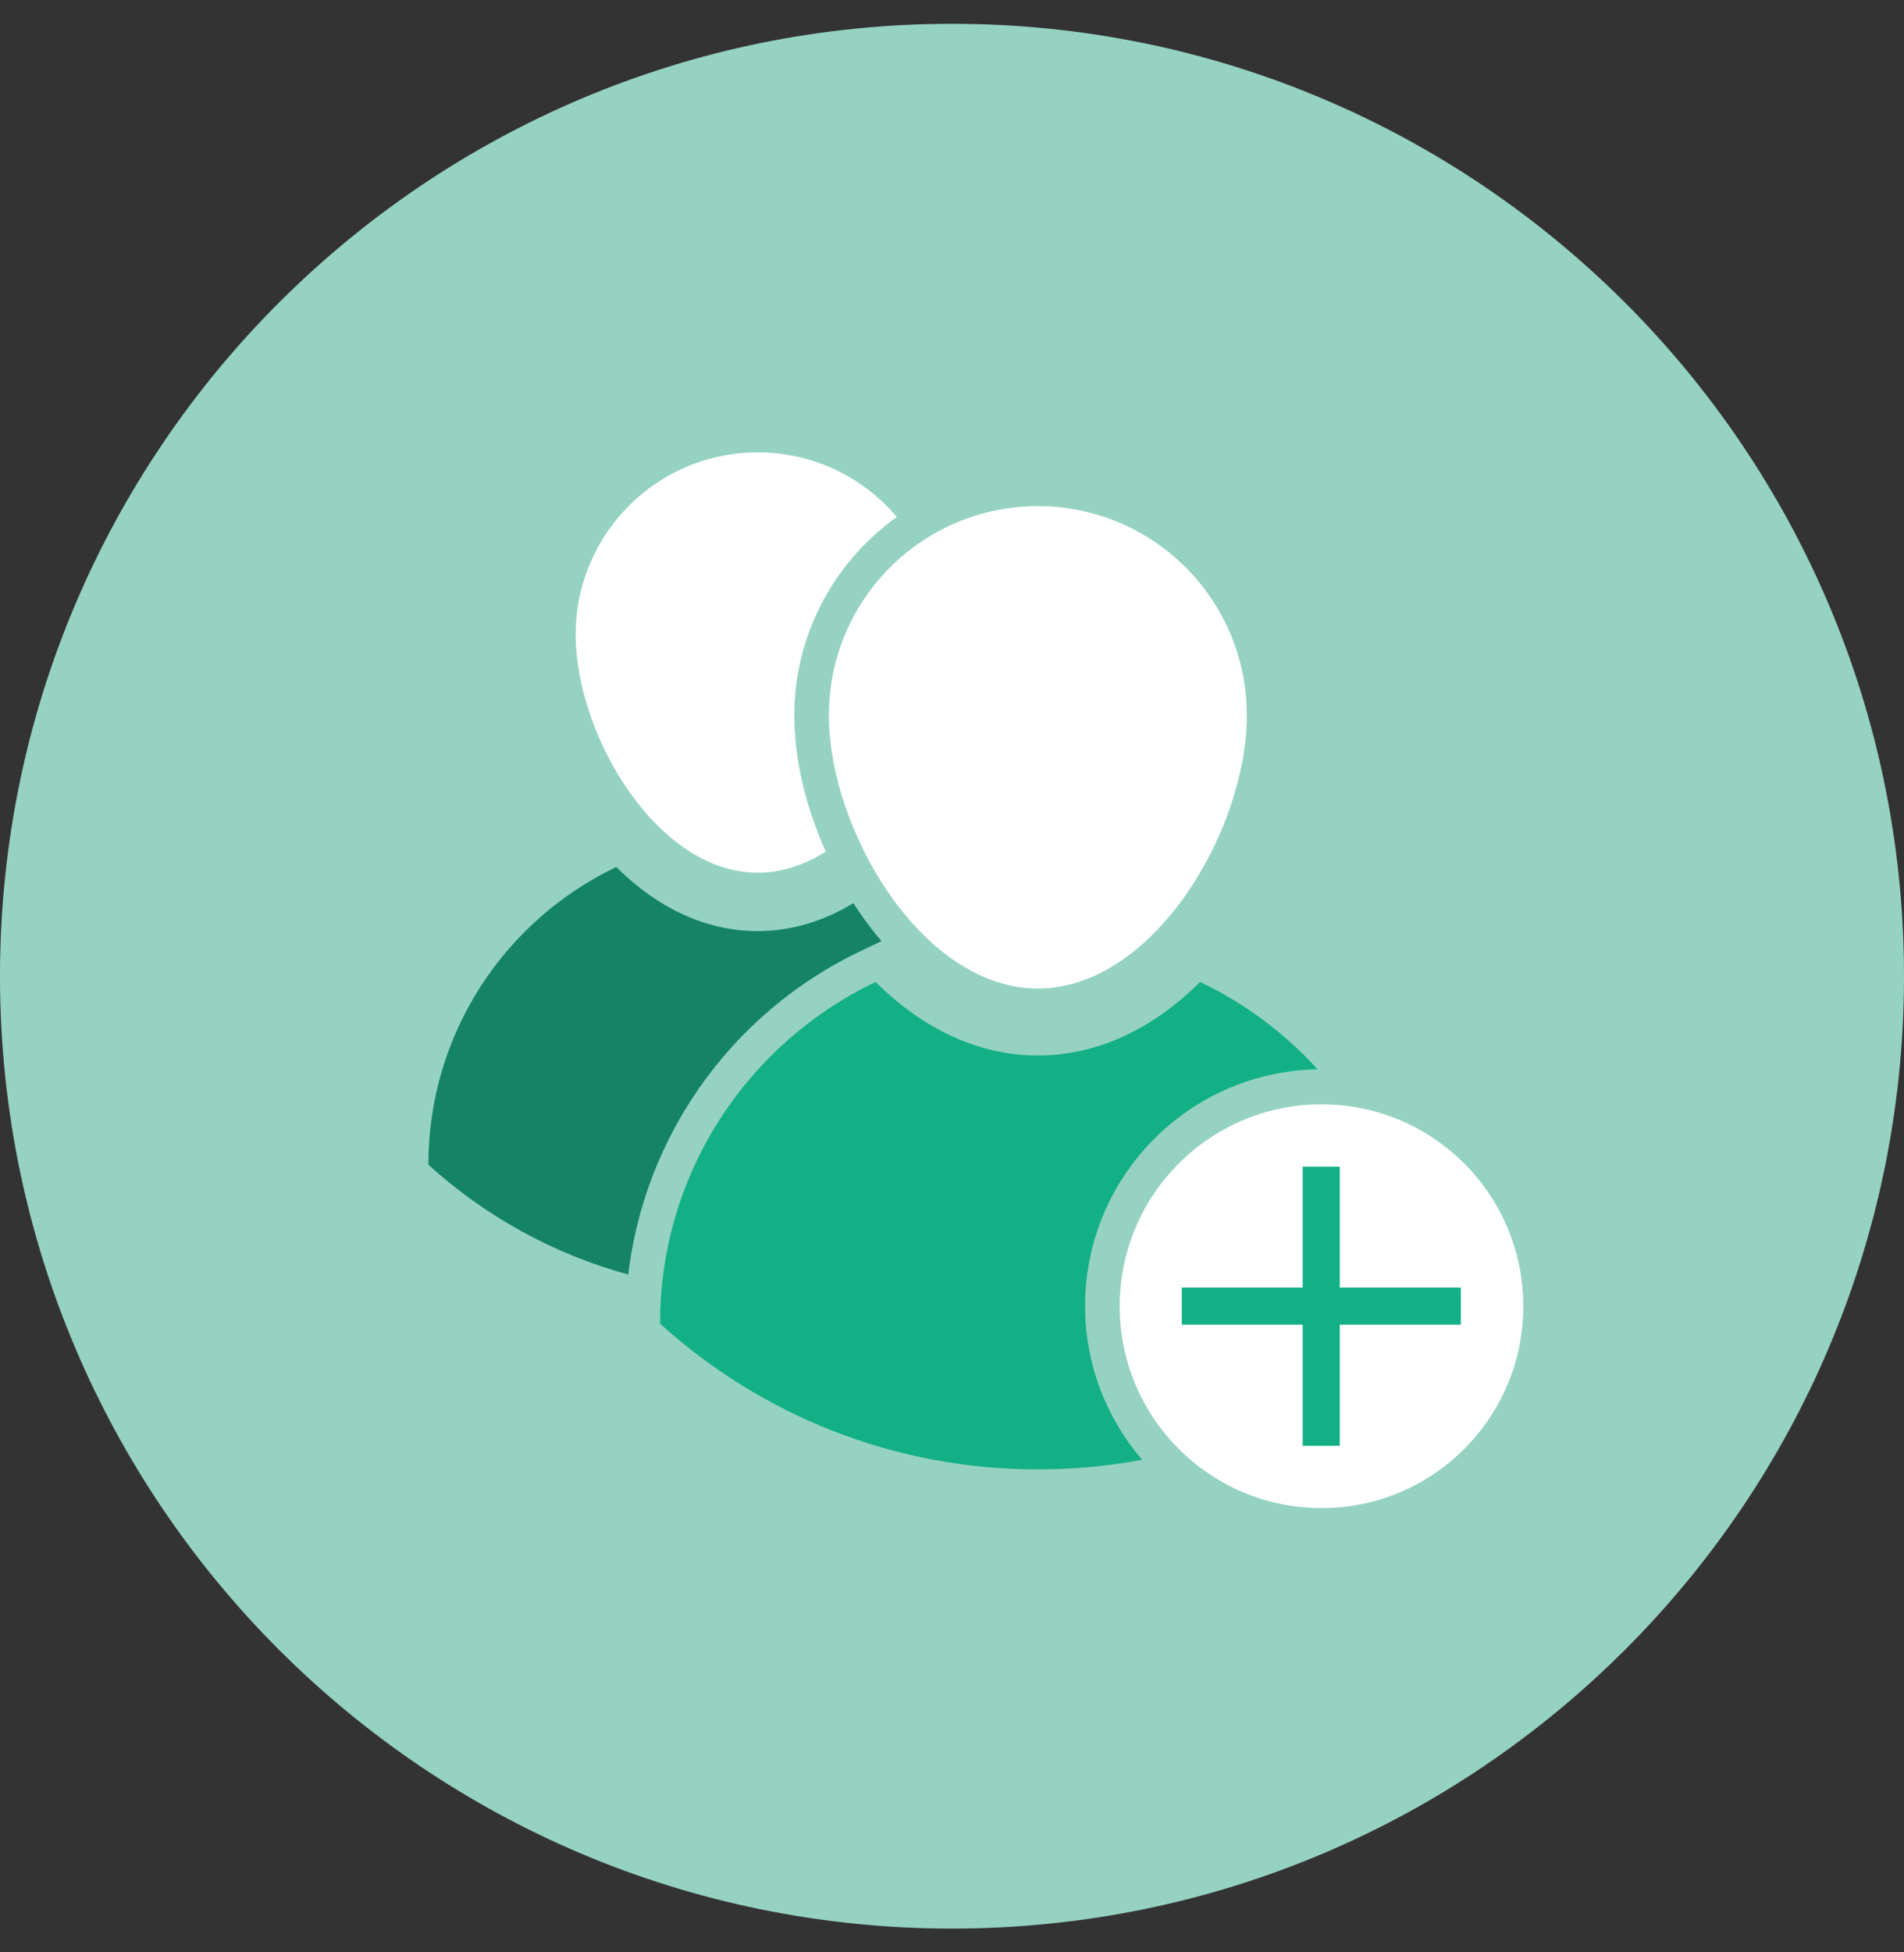 <svg width="40" height="41" viewBox="0 0 40 41" fill="none" xmlns="http://www.w3.org/2000/svg">
<rect x="0" y="0" width="40" height="41" fill="#333333" stroke="none"/>
<path d="M0 20.5C0 9.454 8.954 0.5 20 0.5C31.046 0.5 40 9.454 40 20.5C40 31.546 31.046 40.5 20 40.5C8.954 40.5 0 31.546 0 20.5Z" fill="#96D2C2"/>
<path d="M22.796 27.423C22.796 28.656 23.247 29.785 23.994 30.655C23.285 30.788 22.552 30.858 21.804 30.858C18.749 30.858 15.965 29.699 13.867 27.797V27.79C13.867 24.627 15.719 21.896 18.396 20.621C19.403 21.625 20.581 22.166 21.804 22.166C23.027 22.166 24.205 21.625 25.212 20.621C26.152 21.069 26.99 21.695 27.681 22.457C24.98 22.5 22.796 24.711 22.796 27.423Z" fill="#13B086"/>
<path d="M21.804 10.629C24.228 10.629 26.194 12.594 26.194 15.018C26.194 17.443 24.228 20.759 21.804 20.759C19.38 20.759 17.414 17.443 17.414 15.018C17.414 12.594 19.38 10.629 21.804 10.629Z" fill="white"/>
<path d="M18.102 19.224C18.236 19.416 18.375 19.595 18.519 19.764L18.081 19.973C16.623 20.666 15.39 21.752 14.513 23.111C13.8 24.218 13.354 25.465 13.198 26.765C11.614 26.333 10.182 25.532 9 24.46V24.454C9 21.698 10.613 19.318 12.947 18.207C13.824 19.082 14.851 19.553 15.916 19.553C16.613 19.553 17.295 19.351 17.928 18.966C17.984 19.053 18.042 19.139 18.102 19.224Z" fill="#158466"/>
<path d="M16.687 15.026C16.687 15.938 16.924 16.94 17.346 17.883C16.905 18.163 16.423 18.327 15.919 18.327C13.806 18.327 12.094 15.438 12.094 13.325C12.094 11.212 13.806 9.5 15.919 9.5C17.091 9.5 18.14 10.027 18.841 10.857C17.538 11.786 16.687 13.309 16.687 15.026Z" fill="white"/>
<path d="M27.763 31.67C30.104 31.67 32.002 29.772 32.002 27.431C32.002 25.089 30.104 23.191 27.763 23.191C25.422 23.191 23.523 25.089 23.523 27.431C23.523 29.772 25.422 31.67 27.763 31.67Z" fill="white"/>
<path d="M30.69 27.039H24.828V27.818H30.69V27.039Z" fill="#13B086"/>
<path d="M28.147 24.5H27.367V30.362H28.147V24.5Z" fill="#13B086"/>
</svg>
